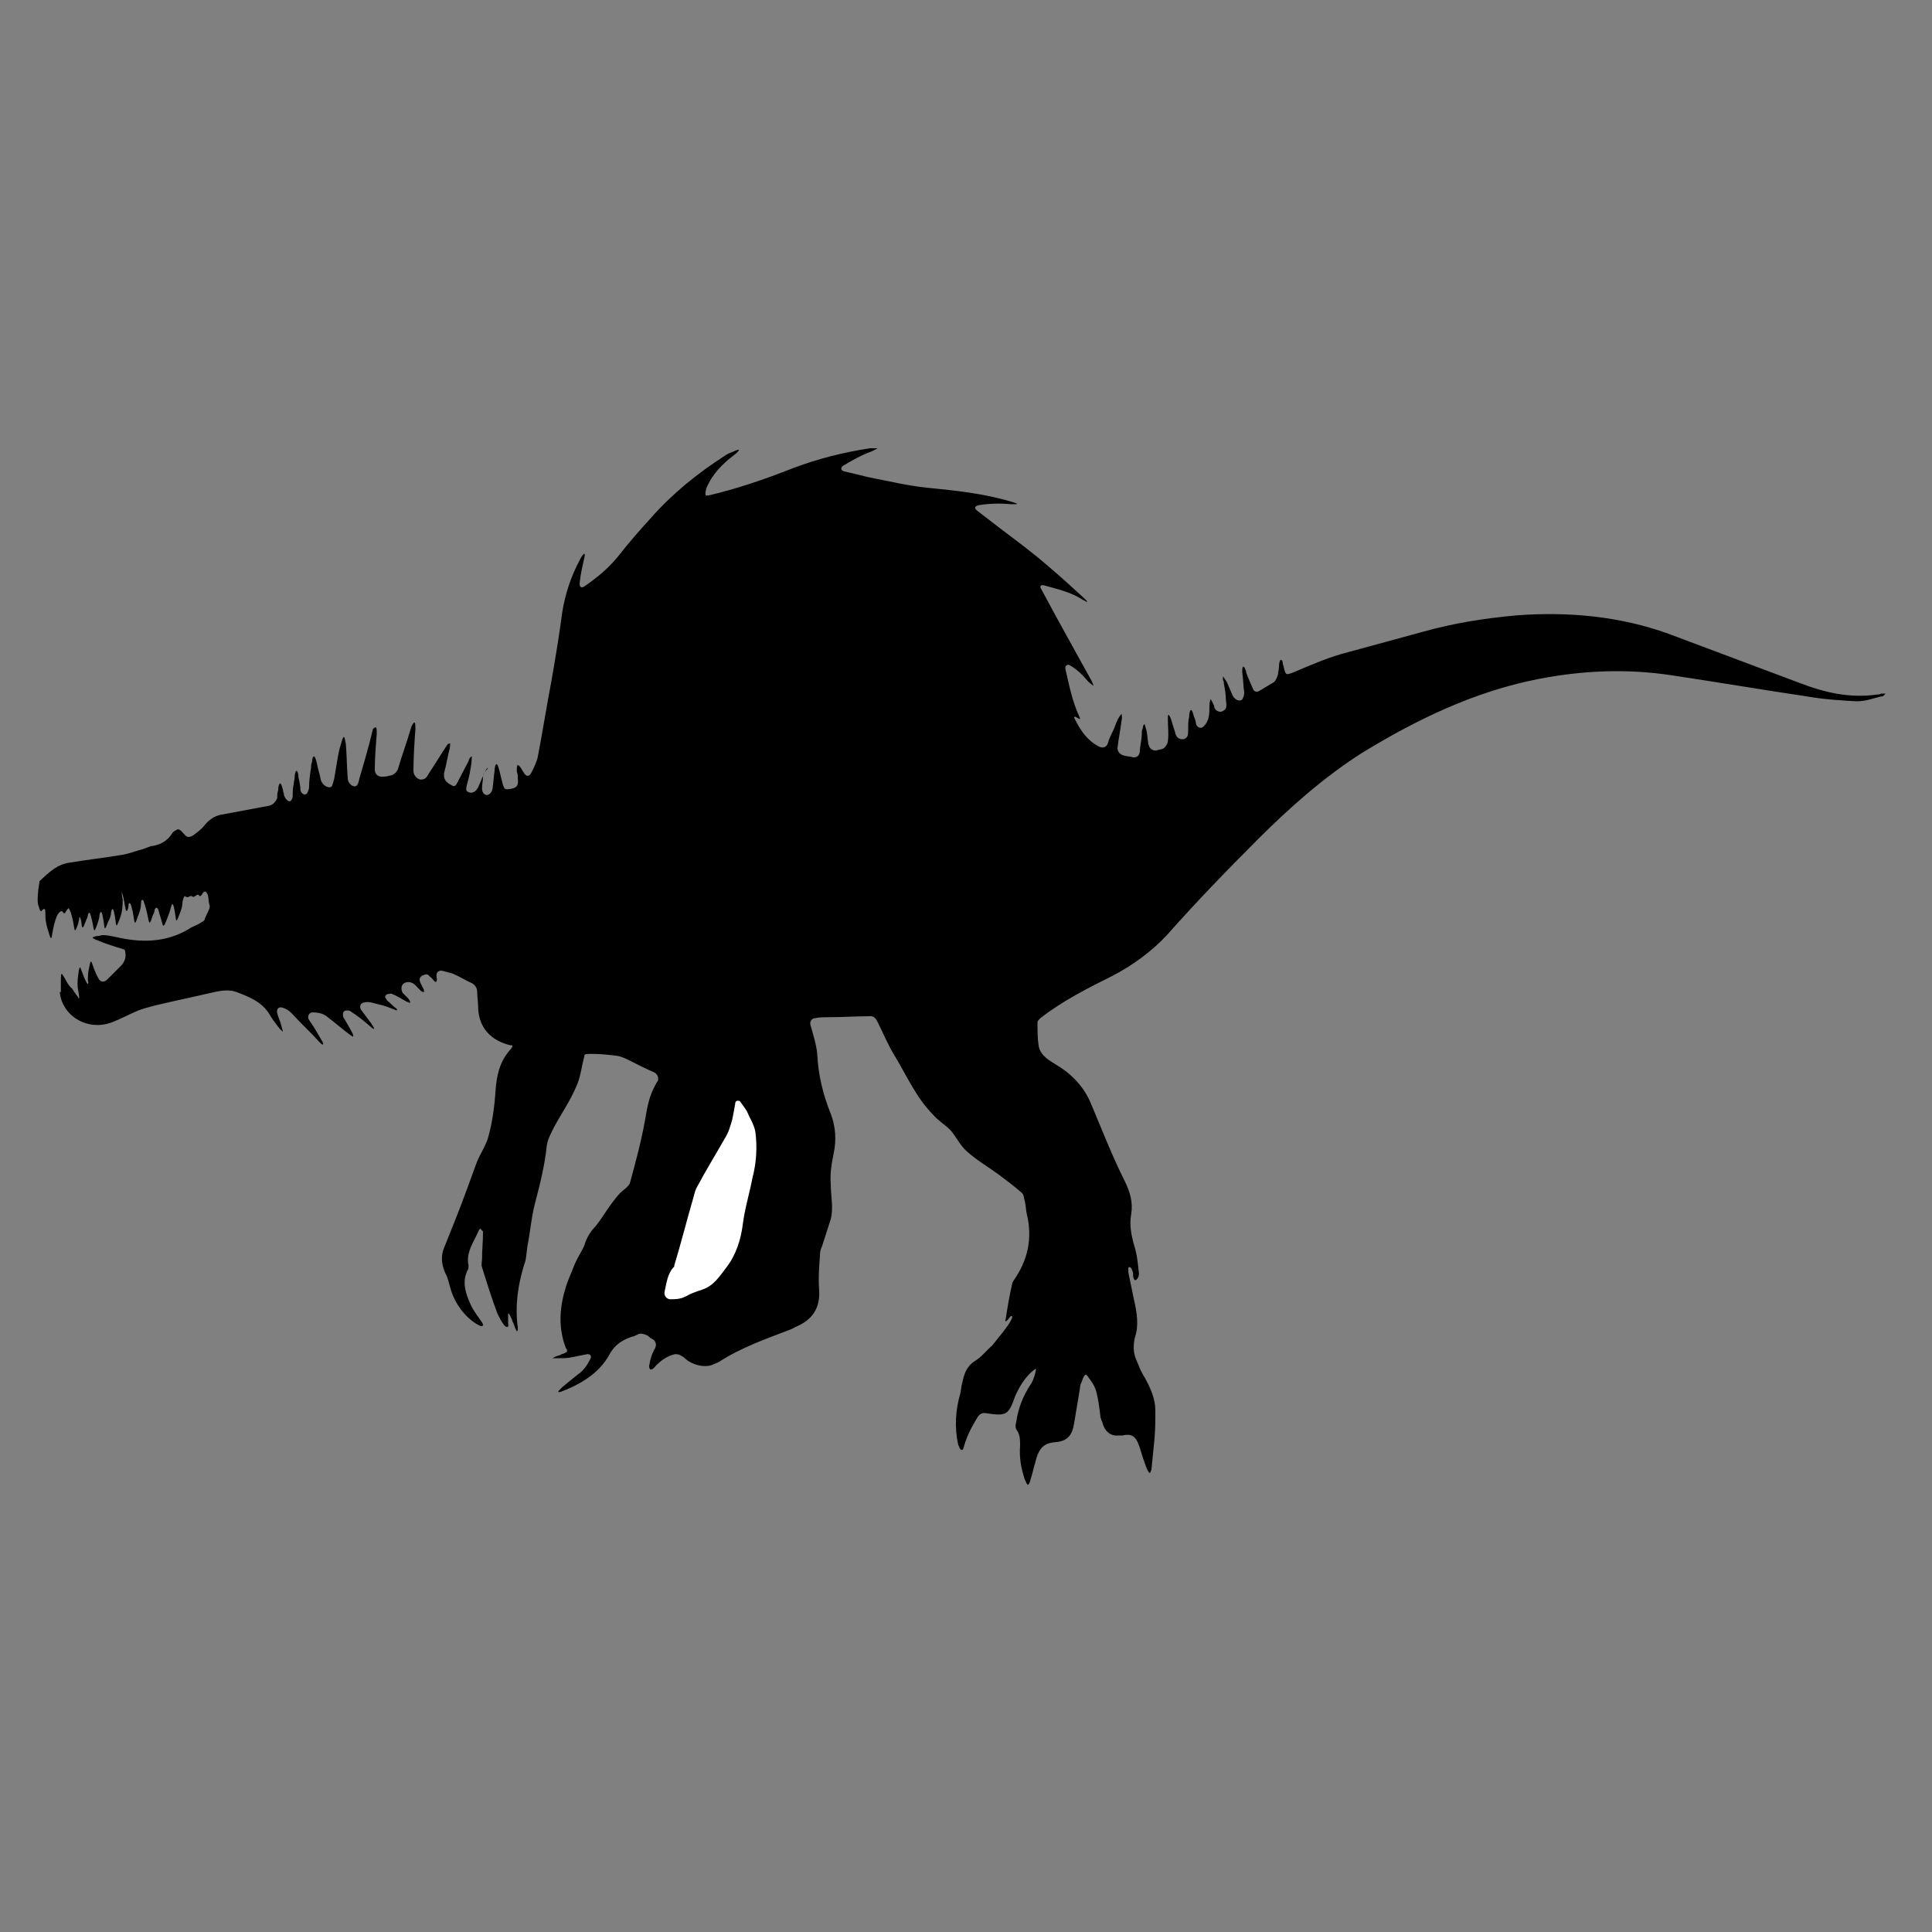 <?xml version="1.0" encoding="utf-8"?>
<!-- Generator: Adobe Illustrator 17.1.0, SVG Export Plug-In . SVG Version: 6.00 Build 0)  -->
<!DOCTYPE svg PUBLIC "-//W3C//DTD SVG 1.1//EN" "http://www.w3.org/Graphics/SVG/1.1/DTD/svg11.dtd">
<svg version="1.1" id="Capa_1" xmlns="http://www.w3.org/2000/svg" xmlns:xlink="http://www.w3.org/1999/xlink" x="0px" y="0px"
	 viewBox="0 0 200 200" enable-background="new 0 0 200 200" xml:space="preserve">
<rect x="0" y="0" width="200" height="200" fill="#808080" stroke="none"/>
<g>
	<path d="M7.2,89.3c1.8-0.3,3.6-0.5,5.4-0.8c0.7-0.1,1.4-0.4,2.2-0.6c0.3-0.1,0.5-0.2,0.8-0.3c0.9-0.1,1.7-0.5,2.2-1.3
		c0.1-0.2,0.3-0.3,0.5-0.4c0.3-0.2,0.6,0.3,0.9,0.6c0.2,0.2,0.5,0.2,0.9-0.1c0.4-0.3,0.8-0.6,1.1-1c0.5-0.6,1.1-1,1.9-1.1
		c1.6-0.3,3.2-0.6,4.8-0.9c0.4-0.1,0.7-0.5,0.8-0.8c0-0.3,0-0.5,0.1-0.8c0-0.4,0.1-0.7,0.2-0.7s0.2,0.3,0.3,0.7
		c0,0.2,0.1,0.3,0.1,0.5c0.1,0.4,0.5,0.8,0.7,0.6c0.1-0.1,0.2-0.3,0.2-0.5c0-0.4,0-0.8,0.1-1.2c0-0.2,0.1-0.5,0.1-0.7
		c0-0.4,0.1-0.7,0.2-0.7s0.2,0.3,0.2,0.7c0.1,0.4,0.2,0.9,0.2,1.3c0.1,0.4,0.5,0.6,0.7,0.3c0.1-0.2,0.2-0.4,0.2-0.7
		c0-0.6,0.1-1.3,0.2-1.9c0-0.2,0-0.4,0.1-0.6c0-0.3,0.1-0.6,0.2-0.6c0.1,0,0.2,0.3,0.3,0.7c0.1,0.6,0.3,1.1,0.4,1.7
		c0.1,0.4,0.5,0.8,0.9,0.8c0.3,0,0.3-0.2,0.5-0.9c0.1-0.6,0.2-1.2,0.3-1.8c0.1-0.6,0.2-1.2,0.4-1.8c0.1-0.4,0.2-0.7,0.3-0.7
		c0.1,0,0.1,0.3,0.2,0.7c0.1,1.2,0.1,2.4,0.2,3.6c0,0.4,0.4,0.8,0.7,0.8c0.3,0,0.4-0.3,0.5-0.8c0.5-1.7,1-3.4,1.4-5.1
		c0,0,0-0.1,0.1-0.1c0.1-0.1,0.1-0.1,0.2-0.1s0.1,0.3,0.1,0.7c-0.1,1.2-0.2,2.5-0.2,3.7c0,0.4,0.3,0.7,0.7,0.7c0.3,0,0.5,0,0.8-0.1
		c0.4,0,0.8-0.4,0.9-0.7c0.4-1.4,0.9-2.7,1.3-4.1c0.1-0.4,0.3-0.7,0.4-0.7s0.1,0.3,0.1,0.7c-0.1,1.4-0.2,2.9-0.2,4.3
		c0,0.4,0.3,0.8,0.7,0.9c0.5,0,0.6-0.1,1-0.8c0.6-0.9,1.2-1.9,1.8-2.8c0,0,0.1-0.1,0.1-0.1c0.1,0,0.2-0.1,0.2,0c0,0,0,0.4-0.1,0.7
		c-0.2,0.8-0.3,1.5-0.5,2.2c-0.1,0.4,0,0.8,0.2,1c0.1,0.1,0.2,0.2,0.4,0.3c0.3,0.2,0.5,0.3,0.7-0.1c0.4-0.8,0.8-1.5,1.2-2.3
		c0-0.1,0.1-0.2,0.1-0.3c0.1-0.1,0.2-0.2,0.2-0.2c0.1,0,0,0.4,0,0.7c-0.1,0.7-0.2,1.3-0.4,2c-0.2,0.7-0.2,0.9,0.1,1
		c0.4,0.2,0.8-0.1,1-0.5c0.2-0.5,0.4-0.9,0.6-1.4c0.2-0.4,0.3-0.6,0.4-0.6S50,80,50,80.4c0,0.4-0.1,0.8-0.1,1.2
		c0,0.4,0.2,0.7,0.5,0.7c0.3,0,0.6-0.4,0.6-0.8c0.1-0.6,0.1-1.1,0.2-1.7c0-0.4,0.1-0.7,0.2-0.7s0.2,0.3,0.3,0.7
		c0.1,0.4,0.2,0.8,0.3,1.2c0.1,0.4,0.2,0.7,0.4,0.7c0.1,0,0.2,0,0.2,0c0.9-0.1,1.1-0.3,1-1.2c0-0.2,0-0.4-0.1-0.6
		c0-0.4,0-0.7,0.1-0.7c0.1,0,0.3,0.2,0.5,0.6c0.1,0.1,0.1,0.2,0.2,0.3c0.2,0.3,0.5,0.3,0.7-0.1c0.3-0.6,0.6-1.2,0.7-1.8
		c0.5-2.6,0.9-5.2,1.4-7.8c0.4-2.3,0.8-4.7,1.1-7c0.3-1.9,0.9-3.7,1.8-5.4c0.1-0.2,0.2-0.4,0.3-0.5c0.2-0.3,0.3-0.2,0.2,0.2
		c-0.2,0.9-0.4,1.7-0.5,2.7c0,0.4,0.2,0.5,0.5,0.3c1.3-0.9,2.4-1.8,3.4-3c1.1-1.4,2.3-2.8,3.5-4.1c2.2-2.5,4.8-4.6,7.6-6.4
		c0.3-0.2,0.5-0.3,0.8-0.4c0.4-0.2,0.7-0.3,0.7-0.2c0,0-0.2,0.3-0.5,0.5c-1.2,0.9-2.3,2-2.9,3.5c-0.1,0.4-0.1,0.7,0,0.7
		c0.1,0,0.1,0,0.2,0c3-0.7,5.9-1.7,8.7-2.8c2.6-1,5.4-1.7,8.1-2.1c0.1,0,0.3,0,0.5,0c0.1,0,0.1,0,0.2,0c0.1,0-0.1,0.1-0.5,0.3
		c-1.1,0.4-2,0.9-3,1.5c-0.3,0.2-0.3,0.5,0.1,0.6c0.9,0.2,1.7,0.4,2.5,0.6c2.1,0.4,4.1,0.9,6.2,1.1c3,0.3,5.9,0.6,8.8,1.5
		c0.1,0,0.2,0.1,0.3,0.1c0.2,0.1,0,0.1-0.4,0.1c-1.2-0.1-2.3-0.1-3.5,0.1c-0.4,0.1-0.5,0.3-0.1,0.6c0.9,0.7,1.7,1.3,2.6,2
		c1.6,1.2,3.2,2.4,4.7,3.7c1.3,1.1,2.5,2.2,3.7,3.3c0.1,0.1,0.2,0.2,0.3,0.3c0.1,0.2,0,0.1-0.4-0.1c-1.2-0.8-2.6-1.1-4-1.5
		c-0.4-0.1-0.5,0.1-0.3,0.4c1.7,3.2,3.4,6.2,5.1,9.3c0.2,0.3,0.3,0.7,0.3,0.7c0,0-0.3-0.2-0.6-0.5c-0.5-0.6-1.1-1.2-1.8-1.6
		c-0.3-0.2-0.6,0-0.5,0.4c0.4,1.7,0.7,3.3,1.4,4.8c0.2,0.4,0.1,0.4-0.2,0.2c-0.3-0.2-0.4-0.1-0.2,0.2c0.6,1.2,1.3,2.2,2.5,2.8
		c0.4,0.2,0.8,0,0.9-0.4c0.1-0.4,0.3-0.8,0.5-1.2c0.2-0.4,0.3-0.8,0.5-1.2c0.2-0.4,0.4-0.6,0.4-0.6s0.1,0.4,0,0.7
		c-0.1,0.9-0.3,1.8-0.4,2.7c-0.1,0.4,0.2,0.8,0.6,0.9c0.3,0.1,0.7,0.1,1,0.2c0.4,0,0.6-0.1,0.7-0.6c0-0.6,0.2-1.2,0.2-1.9
		c0-0.2,0-0.3,0.1-0.5c0-0.2,0.1-0.5,0.2-0.4c0,0,0.1,0.3,0.2,0.7c0.1,0.5,0.1,1,0.2,1.4c0.1,0.4,0.4,0.6,0.8,0.6
		c0.2-0.1,0.5-0.1,0.7-0.2c0.2-0.1,0.5-0.5,0.5-0.8c0.1-0.7,0-1.4,0-2.1c0-0.1,0-0.2,0-0.3c0-0.2,0-0.3,0.1-0.3c0,0,0.2,0.3,0.3,0.7
		c0.1,0.4,0.3,0.9,0.4,1.3c0.1,0.4,0.5,0.6,0.9,0.5c0.4-0.2,0.4-0.4,0.4-1.1c0-0.4,0-0.8,0.1-1.2c0-0.4,0.1-0.7,0.2-0.7
		c0.1,0,0.2,0.3,0.3,0.7c0.1,0.2,0.2,0.5,0.2,0.7c0.1,0.4,0.5,0.6,0.8,0.3c0.6-0.6,0.6-1.3,0.6-2.1c0-0.4,0.1-0.7,0.1-0.7
		c0.1,0,0.2,0.3,0.4,0.7c0,0,0,0,0,0.1c0.1,0.4,0.6,0.6,0.9,0.4c0.4-0.2,0.4-0.5,0.3-1.2c0-0.5-0.1-1.1-0.2-1.6c0-0.1,0-0.3-0.1-0.4
		c0-0.2,0-0.4,0-0.4c0,0,0.2,0.3,0.4,0.6c0.2,0.5,0.4,0.9,0.6,1.4c0.2,0.4,0.7,0.7,1,0.4c0.1-0.2,0.2-0.4,0.2-0.7
		c-0.1-0.7-0.1-1.4-0.2-2.1c0-0.1,0-0.2,0-0.3c0-0.2,0.1-0.3,0.1-0.3s0.2,0.1,0.2,0.3c0.1,0.1,0.1,0.2,0.1,0.3
		c0.2,0.6,0.5,1.2,0.7,1.7c0.1,0.3,0.4,0.4,0.7,0.2c0.5-0.3,1-0.6,1.5-0.9c0.2-0.2,0.3-0.5,0.4-0.8c0-0.2,0.1-0.5,0.1-0.8
		c0-0.4,0.1-0.7,0.2-0.7c0.1,0,0.2,0.2,0.2,0.4c0,0.1,0.1,0.3,0.1,0.4c0.2,0.8,0.2,0.8,1,0.5c1.9-0.8,3.7-1.6,5.7-2.1
		c2.6-0.7,5.1-1.4,7.7-2.1c3.2-0.9,6.4-1.4,9.7-1.7c5.4-0.4,10.7,0.1,15.7,1.9c4.5,1.7,9.1,3.4,13.6,5.1c2.6,1,5.2,1.6,8,1.2
		c0.1,0,0.3,0,0.4-0.1c0.2,0,0.5,0,0.5,0c0,0-0.1,0.1-0.2,0.2c-0.1,0.1-0.2,0.1-0.3,0.1c-0.8,0.2-1.6,0.5-2.5,0.5
		c-1.7-0.1-3.4-0.2-5.1-0.5c-4.7-0.7-9.4-1.5-14.1-2.2c-4.6-0.7-9.2-0.5-13.8,0.4c-6.6,1.3-12.6,4.2-18.3,7.7
		c-3.9,2.5-7.4,5.6-10.7,8.9c-3.2,3.2-6.4,6.5-9.4,9.9c-1.6,1.7-3.5,3.1-5.6,4.2c-2.6,1.3-5.2,2.6-7.5,4.4c-0.1,0.1-0.3,0.3-0.3,0.4
		c0,0.8,0,1.6,0.1,2.3c0.1,1.1,1,1.6,1.8,2.1c1.7,1,3,2.4,3.7,4.2c1.1,2.6,2.1,5.2,3.4,7.8c0.6,1.2,0.9,2.3,0.7,3.5
		c-0.2,1.1,0,2.1,0.3,3.2c0.3,0.9,0.4,1.9,0.5,2.9c0,0.2,0,0.4-0.2,0.6c-0.2,0.3-0.4,0-0.4-0.4c0-0.2,0-0.3-0.1-0.5
		c-0.1-0.4-0.4-0.4-0.4-0.2c0,0.2,0,0.3,0,0.4c0.2,1,0.4,1.9,0.6,2.9c0.3,1.3,0.5,2.6,0.1,3.8c-0.2,0.8-0.2,1.6,0.1,2.3
		c0.3,0.7,0.5,1.3,0.9,1.9c0.6,1.1,1.1,2.2,1.1,3.4c0,1,0,2-0.1,3.1c-0.1,1-0.2,2-0.3,3c0,0.1-0.1,0.2-0.1,0.3
		c-0.1,0.2-0.2,0-0.4-0.4c-0.3-0.8-0.5-1.4-0.7-2.1c-0.3-0.9-0.6-1.6-1.8-1.3c-0.1,0-0.3,0-0.4,0c-1,0.1-1.5-0.6-1.7-1.4
		c-0.1-0.2-0.2-0.5-0.2-0.7c-0.1-0.8-0.2-1.6-0.4-2.4c-0.1-0.4-0.3-0.8-0.6-1.2c-0.2-0.3-0.4-0.6-0.5-0.6c-0.1,0-0.3,0.3-0.4,0.7
		c-0.1,0.2-0.2,0.4-0.2,0.7c-0.2,1.2-0.4,2.4-0.6,3.6c-0.2,1.3-0.7,1.9-2,2c-1.2,0.1-1.6,0.7-1.9,1.6c0,0.1-0.1,0.3-0.1,0.4
		c-0.2,0.6-0.3,1.2-0.5,1.8c-0.1,0.4-0.2,0.6-0.3,0.6c0,0-0.1-0.1-0.1-0.1c-0.1-0.1-0.1-0.3-0.2-0.4c-0.4-1.2-0.6-2.3-0.5-3.6
		c0-0.5,0-1-0.3-1.5c-0.2-0.2-0.2-0.6-0.1-0.9c0.2-1.4,0.7-2.7,1.5-3.9c0.2-0.3,0.3-0.6,0.4-0.9c0.1-0.4,0.2-0.7,0.1-0.7
		c0,0-0.3,0.2-0.6,0.5c-0.6,0.6-1.1,1.4-1.5,2.3c-0.7,2-0.9,2.1-3,1.8c-0.4-0.1-0.7,0.1-0.9,0.4c-0.6,1-1.1,1.9-1.4,3
		c-0.1,0.4-0.2,0.5-0.4,0.3c-0.1-0.1-0.1-0.3-0.2-0.4c-0.4-1.8-0.3-3.6,0.2-5.3c0.1-0.4,0.1-0.8,0.2-1.1c0.2-0.9,0.4-1.7,1.3-2.3
		c0.7-0.4,1.2-1.1,1.8-1.6c0.4-0.5,0.8-1,1.2-1.5c0.3-0.4,0.6-0.8,0.8-1.2c0.2-0.4,0-0.5-0.2-0.2c-0.2,0.3-0.4,0.4-0.4,0.4
		c0-0.1-0.1-0.1,0-0.2c0.2-1.3,0.4-2.5,0.7-3.8c0-0.1,0.1-0.1,0.1-0.2c1.5-2.1,2-4.4,1.4-6.9c-0.1-0.4-0.1-0.9-0.2-1.3
		c-0.1-0.3-0.1-0.7-0.3-0.9c-0.8-0.7-1.6-1.3-2.4-1.9c-1.1-0.8-2.3-1.5-3.3-2.4c-0.7-0.6-1.1-1.5-1.7-2.2c-0.6-0.6-1.3-1-1.8-1.6
		c-1.8-1.8-2.8-4.2-4.1-6.3c-0.6-1-1.1-2.2-1.6-3.2c-0.2-0.4-0.4-0.8-1-0.7c-1.3,0-2.7,0.1-4,0.1c-0.5,0-1.1,0-1.5,0.1
		c-0.4,0-0.6,0.4-0.5,0.7c0.3,1.1,0.6,2,0.7,3c0.1,2.2,0.6,4.2,1.4,6.2c0.5,1.3,0.6,2.7,0.3,4.1c-0.2,1-0.4,2.1-0.3,3.2
		c0,1.2,0.3,2.4,0,3.6c-0.3,0.9-0.6,1.9-0.9,2.8c-0.1,0.2-0.2,0.5-0.2,0.7c-0.1,1.3-0.2,2.6-0.1,3.9c0.1,1.8-0.7,3-2.3,3.7
		c-0.2,0.1-0.4,0.2-0.6,0.3c-2.6,1-5.2,1.9-7.5,3.4c-0.2,0.1-0.5,0.2-0.7,0.3c-0.8,0.3-2,0-2.7-0.6c-0.3-0.3-0.8-0.6-1.2-0.5
		c-0.8,0.2-1.5,0.7-2.1,1.4c-0.3,0.3-0.5,0.2-0.5-0.2c0.1-0.7,0.3-1.3,0.6-1.8c0.2-0.4,0.1-0.8-0.3-1c-0.2-0.1-0.3-0.2-0.4-0.3
		c-0.3-0.2-0.8-0.3-1-0.2c-0.1,0.1-0.3,0.1-0.4,0.2c-1.1,0.3-2,0.8-2.6,1.9c-1.1,2-3,3.1-5.1,3.9c0,0-0.1,0-0.2,0
		c-0.1,0,0.1-0.2,0.4-0.5c0.6-0.5,1.1-0.9,1.6-1.3c0.6-0.4,1-1,1.3-1.6c0.2-0.3,0-0.6-0.4-0.5c-0.5,0.1-1,0.2-1.5,0.3
		c-0.4,0.1-0.9,0.1-1.3,0.1c-0.4,0-0.7,0-0.7,0s0.3-0.2,0.7-0.3c0.1,0,0.1,0,0.2-0.1c0.4-0.1,0.7-0.3,0.6-0.4c0-0.1,0-0.1-0.1-0.2
		c-0.8-2-0.7-4.1-0.1-6.1c0.2-0.8,0.6-1.6,0.9-2.4c0.3-0.8,0.8-1.5,1.1-2.2c0.2-0.7,0.6-1.4,1.1-1.9c0.6-0.7,1.1-1.6,1.7-2.4
		c0.3-0.4,0.6-0.8,0.9-1.1c0.3-0.3,0.8-0.6,1-1c0.6-2.2,1.2-4.4,1.6-6.7c0.2-1.2,0.4-2.3,1-3.4c0.1-0.2,0.2-0.4,0.3-0.5
		c0.1-0.3,0-0.7-0.4-0.9c-0.7-0.3-1.3-0.6-1.9-0.9c-0.6-0.3-1.3-0.7-1.9-0.8c-0.8-0.1-1.7-0.2-2.6-0.2c-0.4,0-0.7,0-0.8,0.1
		c0,0,0,0.1,0,0.1c-0.3,1.1-0.4,2.3-0.9,3.3c-0.6,1.4-1.5,2.7-2.2,4c-0.3,0.6-0.7,1.3-0.8,2c-0.2,2-0.7,4-1.2,5.9
		c-0.4,1.5-0.5,3-0.8,4.5c-0.1,0.6-0.1,1.3-0.3,1.8c-0.7,2.2-1,4.4-0.7,6.6c0,0.1,0,0.1,0,0.2c0,0.1,0,0.2-0.1,0.2
		c0,0-0.2-0.3-0.3-0.7c-0.1-0.2-0.2-0.4-0.2-0.5c-0.2-0.4-0.3-0.7-0.4-0.6c0,0,0,0.3,0,0.7c0,0.1,0,0.2,0,0.3
		c0.1,0.4-0.1,0.5-0.4,0.2c-0.3-0.4-0.5-0.8-0.7-1.2c-0.6-1.6-1.1-3.2-1.6-4.8c-0.1-0.3,0-0.6,0-0.9c0-0.9,0.1-1.8,0.1-2.7
		c0-0.1,0-0.2-0.1-0.2c-0.1-0.1-0.1-0.2-0.2-0.2c0,0-0.1,0.1-0.1,0.1c-0.5,1.2-1.4,2.3-1.1,3.7c0,0.2,0,0.4-0.1,0.5
		c-0.6,1.2-0.2,2.4,0.3,3.5c0.3,0.7,0.8,1.3,1.2,1.9c0.2,0.3,0.1,0.5-0.3,0.3c-1.2-0.6-2.4-2-2.9-3.6c-0.2-0.6-0.3-1.3-0.6-1.8
		c-0.4-0.9-0.5-1.8-0.1-2.7c0.4-1,0.8-2,1.2-3c0.8-2,1.5-4,2.2-5.9c0.4-0.9,1-1.8,1.2-2.7c0.4-1.5,0.6-3.1,0.7-4.6
		c0.1-1.5,0.4-2.9,1.4-4.1c0.3-0.3,0.4-0.5,0.3-0.6c-0.1,0-0.1,0-0.2,0c-2-0.5-3.2-1.8-3.3-3.8c0-0.6-0.1-1.2-0.1-1.7
		c0-0.4-0.2-0.7-0.5-0.9c-0.7-0.3-1.3-0.7-2-1c-0.3-0.1-0.7-0.2-1.1-0.3c-0.4-0.1-0.7,0.2-0.6,0.6c0,0,0,0.1,0,0.1
		c0.1,0.4-0.1,0.6-0.3,0.3c-0.1-0.1-0.2-0.3-0.4-0.4c-0.3-0.4-0.5-0.2-0.8-0.1c-0.3,0.2-0.3,0.4-0.2,0.7c0.1,0.2,0.2,0.4,0.3,0.6
		c0.2,0.4,0.1,0.5-0.2,0.3c-0.1-0.1-0.3-0.3-0.4-0.4c-0.4-0.5-0.9-0.7-1.4-0.4c-0.3,0.2-0.3,0.7-0.1,1c0.2,0.2,0.3,0.3,0.5,0.5
		c0.3,0.3,0.3,0.6,0.2,0.5c-0.1,0-0.2-0.1-0.3-0.1c-0.5-0.3-1-0.6-1.5-0.8c-0.1-0.1-0.3,0-0.4,0c-0.2,0-0.4,0.2-0.3,0.4
		c0.1,0.1,0.1,0.2,0.2,0.3c0.3,0.2,0.5,0.5,0.8,0.7c0.3,0.2,0.3,0.4-0.1,0.2c-0.5-0.2-1-0.4-1.5-0.5c-0.5-0.1-1.1-0.4-1.7-0.2
		c-0.4,0.1-0.4,0.6-0.1,0.9c0.3,0.4,0.6,0.8,0.9,1.2c0.2,0.3,0.4,0.6,0.3,0.6c-0.1,0-0.1,0-0.2-0.1c-0.7-0.6-1.4-1.2-2.2-1.7
		c-0.1-0.1-0.3-0.1-0.4-0.1c-0.2,0-0.4,0.1-0.4,0.4c0,0.1,0,0.3,0.1,0.4c0.3,0.5,0.6,1,0.8,1.4c0.2,0.3,0.2,0.6,0.1,0.5
		c-0.1-0.1-0.2-0.1-0.3-0.2c-0.8-0.6-1.6-1.3-2.4-1.9c-0.4-0.3-0.9-0.4-1.5-0.4c-0.4,0.1-0.5,0.5-0.3,0.8c0.5,0.7,0.9,1.4,1.3,2.1
		c0.2,0.3,0.2,0.5,0,0.4c-0.1-0.1-0.2-0.2-0.3-0.3c-0.9-1-1.9-1.9-2.8-2.9c-0.3-0.3-0.6-0.5-1-0.6c-0.4-0.1-0.6,0.2-0.5,0.6
		c0.1,0.4,0.3,0.8,0.4,1.2c0.1,0.4,0.2,0.7,0.2,0.7c0,0-0.3-0.2-0.5-0.5c-0.3-0.4-0.7-0.9-0.9-1.3c-0.8-1.3-2.1-1.8-3.4-2.3
		c-1.1-0.4-2.2,0-3.2,0.2c-2.1,0.5-4.3,0.9-6.4,1.5c-1,0.3-2,0.9-3,1.3c-2.6,1.2-5.4-0.4-5.7-2.9c0,0,0,0,0-0.1c0,0,0.1,0,0.1,0
		c0,0,0-0.2,0-0.5c0-0.2,0-0.4,0-0.6c0-1.3,0.1-0.8,0.7,0.2c0.2,0.3,0.4,0.5,0.4,0.5c0-0.1,0.1,0.1,0.3,0.4c0.2,0.3,0.4,0.5,0.4,0.6
		s0.1,0,0.1,0s0-0.3-0.1-0.7c-0.1-0.5-0.1-1,0-1.7c0.2-1.5,0.2-0.5,0.8,0.7c0.2,0.4,0.3,0.3,0.2-0.1c0-0.4,0-0.8,0.1-1.2
		c0.3-1.6,0.2-0.4,1,1c0.2,0.4,0.6,0.4,0.9,0.1c0.5-0.5,1-1,1.4-1.4c0.3-0.3,0.5-0.7,0.5-1.1c0-0.3-0.1-0.6-0.1-0.6
		c-1-0.3-2-0.6-2.9-1c-0.1,0-0.1,0-0.2-0.1c-0.1,0-0.2-0.1-0.2-0.1c0-0.1,0.2-0.2,0.5-0.2c0.2,0,0.4-0.1,0.5-0.1
		c0.5,0,0.9,0.1,1.4,0.2c2.6,0.6,5.1,0.6,7.5-0.8c0.4-0.3,0.9-0.4,1.3-0.7c0.2-0.1,0.4-0.2,0.4-0.4c0.2-0.5,0.6-1.1,0.5-1.4
		c-0.2-0.5,0-1-0.4-1.4c0,0,0,0-0.1,0c-0.1,0-0.2,0.1-0.3,0.3s-0.3,0.2-0.3,0.1s-0.2-0.1-0.3,0c-0.1,0.1-0.3,0.2-0.4,0.1
		c-0.1-0.1-0.3,0-0.3,0c-0.1,0.1-0.3,0.1-0.4,0c-0.1-0.1-0.2,0.1-0.3,0.5c0,0.4-0.1,0.8-0.3,1.3c-0.5,1.3-0.3,0.6-0.6-0.7
		c-0.1-0.4-0.2-0.4-0.3,0c-0.1,0.4-0.2,0.7-0.4,1.2c-0.3,0.8-0.4,0.9-0.5,0.5c-0.1-0.4-0.2-0.7-0.2-0.7c0,0-0.1-0.3-0.2-0.7
		c-0.1-0.3-0.3-0.3-0.4,0c0,0.2-0.1,0.4-0.2,0.6c-0.5,1.6-0.3,0.2-0.9-1.4c-0.1-0.4-0.3-0.3-0.3,0.1c0,0.4-0.1,0.8-0.3,1.3
		c-0.5,1.5-0.3,0.4-0.7-1c-0.1-0.4-0.3-0.4-0.3-0.1c0,0.3-0.1,0.6-0.2,0.6s-0.1-0.3-0.2-0.7c0-0.2-0.1-0.4-0.1-0.6
		c-0.1-0.4-0.2-0.7-0.2-0.7c0,0,0,0.4,0.1,0.8c0,0.6,0,1.2-0.3,2c-0.5,1.3-0.3,0.6-0.6-0.7c-0.1-0.4-0.2-0.4-0.3,0
		c0,0.3-0.1,0.7-0.3,1c-0.5,1.3-0.3,0.6-0.6-0.7c-0.1-0.4-0.2-0.4-0.3,0c0,0.3-0.1,0.6-0.2,0.9c-0.5,1.4-0.3,0.5-0.7-0.8
		c-0.1-0.4-0.2-0.4-0.3-0.1c0,0.2-0.1,0.4-0.2,0.6c-0.4,1.1-0.4,0.8-0.5,0c-0.1-0.4-0.2-0.5-0.2-0.2c0,0.2-0.1,0.3-0.1,0.5
		c-0.5,1.4-0.3,0.5-0.7-0.9c-0.1-0.4-0.3-0.7-0.3-0.7c0,0-0.2,0.2-0.3,0.4c-0.1,0.2-0.2,0.2-0.3,0c-0.1-0.2-0.4,0-0.6,0.4
		c-0.7,1.7-0.4,3.3-0.9,1.6c-0.2-0.6-0.3-1.1-0.3-1.6c0-0.4,0-0.7-0.1-0.7c0,0-0.1,0-0.1,0c0,0-0.1,0.1-0.2,0.2
		c-0.1,0.1-0.2-0.1-0.3-0.5c-0.1-0.2-0.1-0.5-0.1-0.7c0-0.6,0.1-1.3,0.2-1.9C5.2,90.2,5.9,89.5,7.2,89.3z"/>
	<path fill="#FFFFFF" d="M76.1,114.3c-0.1,0.6-0.2,1.1-0.3,1.6c-0.2,0.7-0.4,1.4-0.8,2c-0.9,1.6-1.9,3.2-2.8,4.9
		c-0.2,0.3-0.3,0.7-0.4,1.1c-0.7,2.4-1.3,4.8-2,7.1c0,0.1,0,0.2-0.1,0.2c-0.6,0.7-0.7,1.6-0.9,2.5c-0.1,0.4,0.2,0.8,0.6,0.8
		c0.5,0,1,0,1.6-0.3c0.5-0.3,1.1-0.5,1.7-0.7c1.2-0.4,1.8-1.4,2.5-2.3c1-1.3,1.5-2.9,1.7-4.5c0.2-1.6,0.7-3.2,1-4.8
		c0.4-1.5,0.5-3.1,0.3-4.7c-0.1-0.7-0.6-1.5-0.9-2.2c-0.2-0.3-0.4-0.6-0.7-1C76.4,113.9,76.1,113.9,76.1,114.3z"/>
</g>
</svg>
